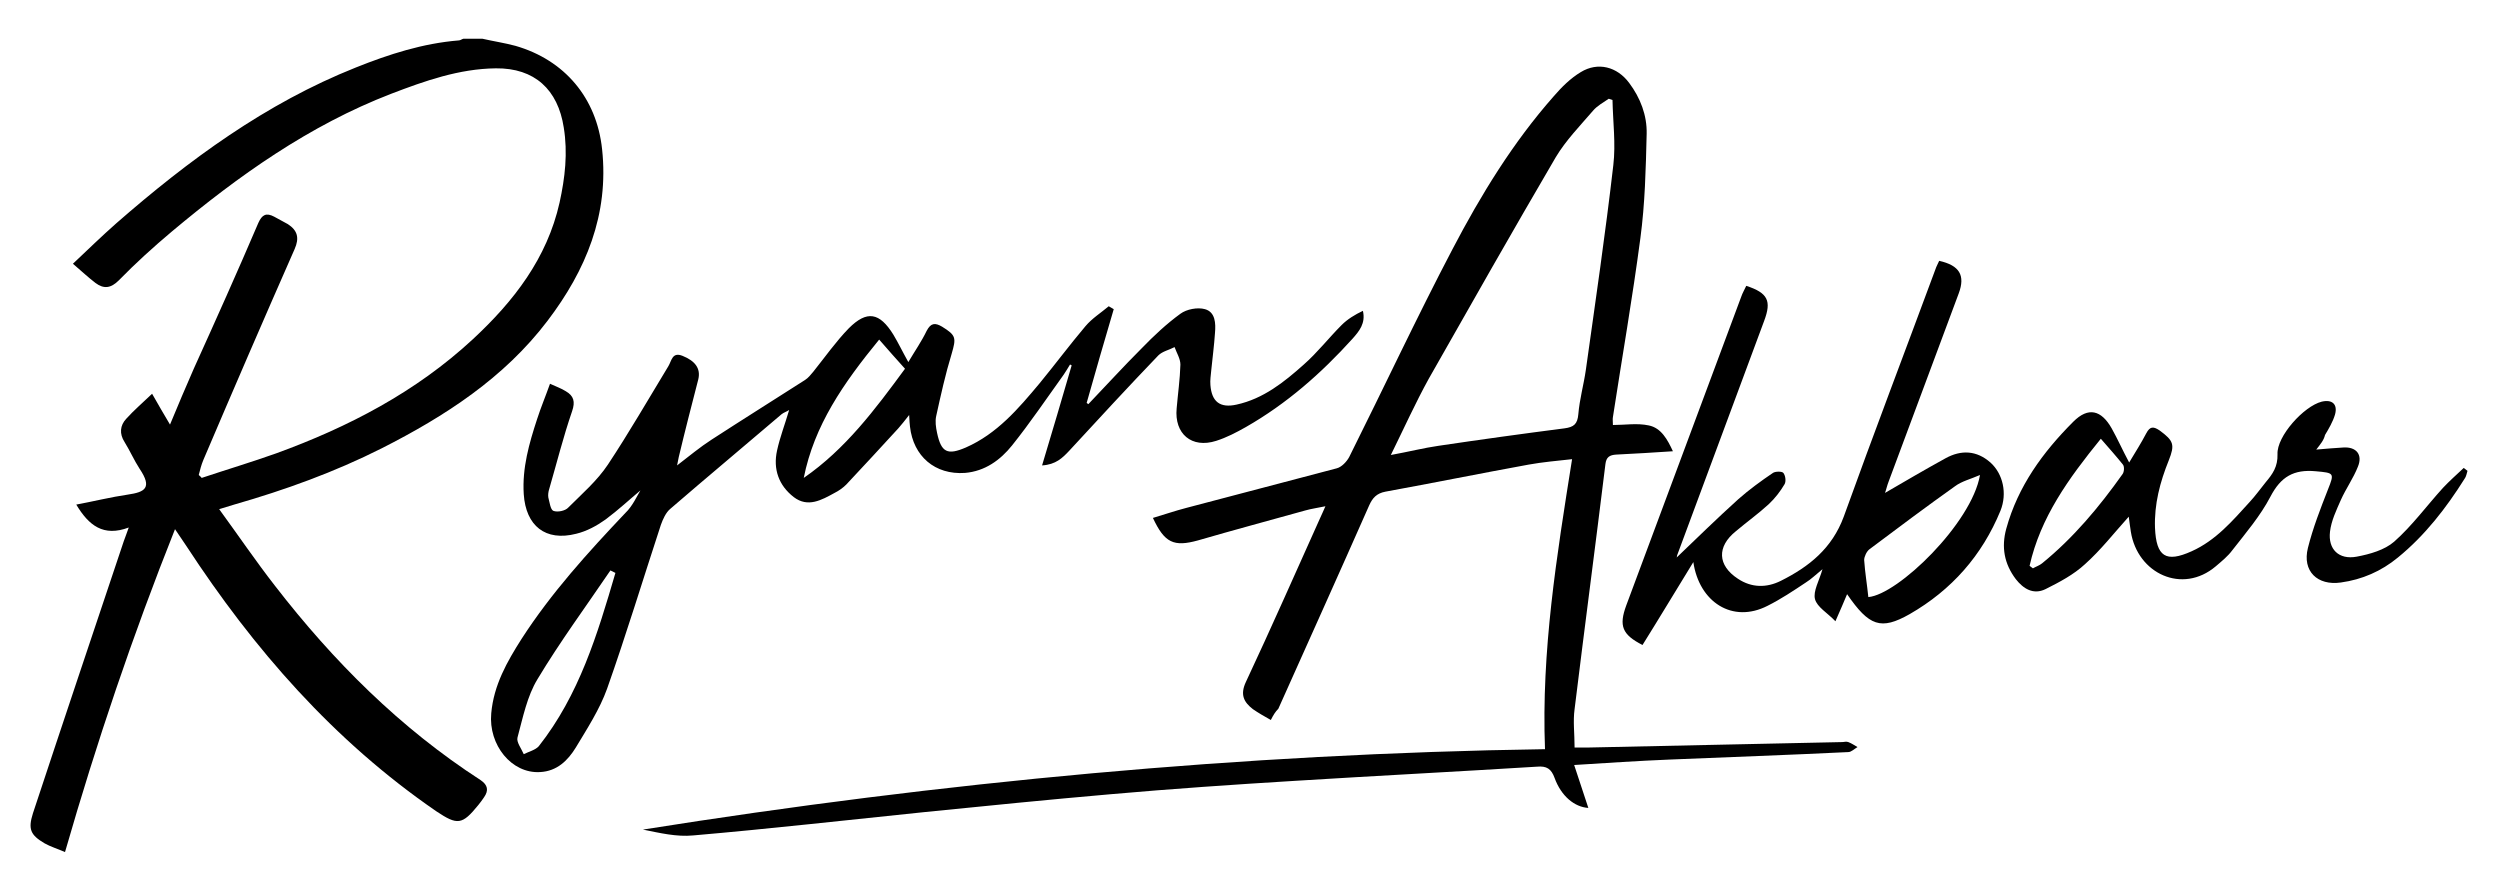 <?xml version="1.0" encoding="utf-8"?>
<!-- Generator: Adobe Illustrator 20.0.0, SVG Export Plug-In . SVG Version: 6.00 Build 0)  -->
<svg version="1.1" id="Layer_1" xmlns="http://www.w3.org/2000/svg" xmlns:xlink="http://www.w3.org/1999/xlink" x="0px" y="0px"
	 viewBox="0 0 600 209.8" style="enable-background:new 0 0 600 209.8;" xml:space="preserve">
<path d="M115.8,9.3c2.6,0.6,5.3,1,7.9,1.7c11.8,3.4,19.5,12.5,20.8,24.8c1.7,15.7-3.9,29.1-13.1,41.2
	c-10.4,13.7-24.6,22.9-39.8,30.6c-11.3,5.7-23.2,10-35.4,13.5c-1,0.3-2,0.6-3.6,1.1c4.6,6.3,8.8,12.5,13.4,18.4
	c14,18.1,30,34.1,49.3,46.6c1.8,1.2,2,2.5,0.9,4.1c-0.4,0.6-0.9,1.3-1.4,1.9c-3.9,4.8-5,4.9-10.1,1.5c-24.6-16.9-43.8-38.9-60-63.7
	c-0.8-1.2-1.6-2.4-2.7-4c-10.2,25.6-18.8,51.1-26.4,77.5c-1.8-0.8-3.5-1.3-4.9-2.1c-3.4-2-4-3.4-2.8-7.2
	c7.2-21.8,14.5-43.5,21.8-65.3c0.3-0.9,0.7-1.8,1.2-3.3c-6.1,2.3-9.6-0.5-12.6-5.5c4.3-0.8,8.3-1.8,12.4-2.4s5.9-1.6,2.8-6.2
	c-1.3-2-2.3-4.3-3.6-6.4c-1.3-2-1.1-4,0.4-5.6c1.8-2,3.9-3.8,6.2-6c1.6,2.8,2.8,4.9,4.3,7.4c2-4.8,3.8-9.1,5.7-13.4
	C51.8,76.8,57,65.2,62,53.5c0.9-2,1.9-2.5,3.8-1.5c1.1,0.6,2.2,1.2,3.3,1.8c2.3,1.5,2.8,3.3,1.6,6C63.3,76.6,56,93.5,48.8,110.4
	c-0.5,1.2-0.8,2.4-1.1,3.6c0.2,0.2,0.5,0.4,0.7,0.7c6-2,12-3.8,17.9-5.9c17.3-6.3,33.5-14.7,47.2-27.4c9.8-9.1,17.8-19.4,20.8-32.8
	c1.3-5.9,2-11.9,1-18c-1.4-9.1-7-14.3-16.3-14.2c-8.8,0.1-17,3-25.1,6.1c-19.7,7.6-36.7,19.7-52.7,33.1c-4.4,3.7-8.7,7.6-12.7,11.7
	c-1.9,1.9-3.6,2.1-5.6,0.6c-1.7-1.3-3.3-2.8-5.4-4.6c3.7-3.5,7-6.7,10.4-9.7c17.4-15.2,35.9-28.8,57.5-37.4c8-3.2,16.1-5.8,24.7-6.5
	c0.4,0,0.7-0.3,1.1-0.4C112.7,9.3,114.3,9.3,115.8,9.3z"/>
<path d="M305,172.8c-1.6-0.9-3-1.7-4.3-2.6c-2.2-1.7-3.1-3.5-1.7-6.5c6.1-13,11.9-26.2,17.8-39.3c0.4-0.8,0.7-1.6,1.3-2.9
	c-1.9,0.4-3.4,0.6-4.8,1c-8.6,2.4-17.2,4.7-25.8,7.2c-5.8,1.6-8,0.6-10.8-5.4c2.7-0.8,5.3-1.7,8-2.4c12-3.2,24.1-6.3,36.1-9.5
	c1.2-0.3,2.4-1.6,3-2.7c8.3-16.6,16.2-33.5,24.8-49.9c6.8-13,14.5-25.6,24.3-36.7c1.9-2.2,4-4.3,6.5-5.8c4.1-2.5,8.7-1.3,11.6,2.6
	c2.7,3.6,4.3,7.8,4.2,12.2c-0.2,8.4-0.4,16.8-1.5,25c-1.9,14.4-4.4,28.7-6.6,43c-0.1,0.5,0,1,0,1.9c2.9,0,5.8-0.5,8.6,0.1
	c3,0.6,4.5,3.4,5.8,6.2c-4.7,0.3-9.2,0.6-13.6,0.8c-1.6,0.1-2.4,0.6-2.6,2.3c-2.4,19.6-5,39.2-7.4,58.8c-0.4,2.9,0,5.8,0,9.2
	c1.2,0,2.4,0,3.6,0c20.2-0.4,40.4-0.9,60.6-1.3c0.5,0,1-0.2,1.5,0c0.8,0.3,1.5,0.8,2.2,1.2c-0.7,0.4-1.5,1.2-2.2,1.2
	c-14.3,0.7-28.7,1.2-43,1.8c-7.4,0.3-14.8,0.8-22.8,1.3c1.2,3.7,2.3,7,3.4,10.3c-3.3-0.2-6.5-2.8-8.1-7.2c-0.8-2.2-1.9-2.9-4.2-2.7
	c-19.4,1.2-38.8,2.2-58.1,3.4c-14.7,0.9-29.4,1.9-44.1,3.2c-15,1.3-29.9,2.8-44.8,4.3c-18.5,1.9-37,4-55.5,5.6
	c-4,0.4-8.1-0.6-12.1-1.4c71.7-11.4,143.8-18.2,216.5-19.3c-0.9-23.5,2.8-46.3,6.5-69.6c-3.6,0.4-7.1,0.7-10.4,1.3
	c-11.5,2.1-22.9,4.4-34.4,6.5c-2.1,0.4-3.1,1.5-3.9,3.3c-7.2,16.3-14.5,32.5-21.8,48.8C306.1,170.8,305.6,171.6,305,172.8z
	 M333.8,109.2c4.4-0.8,7.9-1.7,11.4-2.2c10.1-1.5,20.2-2.9,30.3-4.2c2.2-0.3,3.1-1,3.3-3.4c0.3-3.6,1.3-7.1,1.8-10.6
	c2.3-16.4,4.7-32.7,6.6-49.2c0.6-5.1-0.1-10.4-0.2-15.6c-0.3-0.1-0.6-0.2-0.9-0.3c-1.3,0.9-2.8,1.7-3.8,2.9
	c-3.1,3.6-6.5,7.1-8.9,11.1c-10.3,17.6-20.4,35.4-30.5,53.2C339.7,96.7,337,102.7,333.8,109.2z"/>
<path d="M153.7,117.7c-2.4,2-5.3,4.7-8.4,7c-2.1,1.5-4.5,2.8-7,3.4c-7.4,1.9-12.1-1.9-12.6-9.5c-0.4-6.3,1.3-12.2,3.2-18
	c0.9-2.8,2-5.4,3.1-8.5c1.5,0.7,2.7,1.1,3.8,1.8c1.9,1.1,2.3,2.5,1.5,4.8c-2.1,6.1-3.7,12.5-5.5,18.7c-0.2,0.6-0.3,1.4-0.2,2
	c0.3,1.1,0.5,2.9,1.2,3.2c1,0.4,2.9,0,3.6-0.8c3.3-3.3,6.9-6.4,9.5-10.3c5.1-7.7,9.7-15.7,14.5-23.6c0.8-1.3,0.9-3.5,3.4-2.5
	c3,1.2,4.4,3,3.8,5.6c-1.6,6.2-3.2,12.4-4.7,18.7c-0.1,0.5-0.2,0.9-0.4,2c3-2.3,5.5-4.4,8.3-6.2c7.4-4.8,14.9-9.5,22.4-14.3
	c0.8-0.5,1.4-1.3,2-2c2.8-3.5,5.4-7.2,8.5-10.4c4.4-4.4,7.4-3.8,10.7,1.5c1.2,2,2.2,4.1,3.6,6.6c1.6-2.7,3.2-5,4.4-7.5
	c1-1.9,2-2,3.7-1c3.4,2.1,3.4,2.7,2.3,6.5c-1.5,4.9-2.6,9.9-3.7,14.9c-0.3,1.3-0.1,2.7,0.2,4.1c1,4.7,2.5,5.4,6.9,3.5
	c7.5-3.3,12.6-9.3,17.7-15.4c3.7-4.5,7.2-9.2,11-13.7c1.6-1.9,3.7-3.2,5.6-4.8c0.4,0.2,0.8,0.5,1.2,0.7c-2.2,7.5-4.4,15-6.5,22.5
	c0.1,0.1,0.3,0.2,0.4,0.3c4.3-4.5,8.4-9,12.8-13.4c2.9-3,6-5.9,9.3-8.3c1.5-1.1,4.1-1.6,5.9-1.1c2.5,0.7,2.6,3.4,2.4,5.7
	c-0.2,3-0.6,6-0.9,9c-0.1,1.2-0.3,2.3-0.2,3.5c0.3,4,2.3,5.6,6.3,4.7c6.4-1.4,11.4-5.4,16.1-9.6c3.3-2.9,6-6.4,9.1-9.5
	c1.4-1.4,3.2-2.5,5.1-3.4c0.7,3-0.9,4.9-2.5,6.7c-7.5,8.3-15.8,15.6-25.6,21.2c-2.3,1.3-4.6,2.5-7.1,3.3c-5.9,1.9-10.1-1.7-9.5-7.8
	c0.3-3.5,0.8-7,0.9-10.5c0-1.4-0.9-2.8-1.4-4.2c-1.3,0.7-2.9,1-3.9,2c-7.2,7.5-14.3,15.2-21.4,22.9c-1.6,1.7-3.2,3.3-6.5,3.5
	c2.5-8.3,4.8-16.1,7.1-24c-0.1-0.1-0.3-0.2-0.4-0.2c-0.5,0.8-1,1.7-1.5,2.4c-4.1,5.7-8,11.5-12.4,17c-2.8,3.5-6.5,6.2-11.3,6.6
	c-7.2,0.5-12.4-4-13.2-11.1c-0.1-0.7-0.1-1.3-0.2-2.8c-1.1,1.4-1.8,2.3-2.6,3.2c-4.1,4.5-8.3,9-12.5,13.5c-0.8,0.8-1.8,1.5-2.8,2
	c-3.1,1.7-6.4,3.6-9.8,1c-3.6-2.8-5-6.7-4-11.2c0.7-3.2,1.9-6.3,2.9-9.7c-0.6,0.4-1.3,0.6-1.8,1c-8.9,7.6-17.9,15.1-26.7,22.7
	c-1.1,0.9-1.8,2.5-2.3,3.9c-4.3,13.1-8.3,26.3-12.9,39.3c-1.8,5-4.8,9.6-7.5,14.1c-1.9,3.1-4.5,5.7-8.6,5.9
	c-6.8,0.4-12.4-6.5-11.7-14.1c0.6-6.8,3.8-12.4,7.3-17.9c7.1-11,15.9-20.7,24.9-30.2C151.8,121.5,152.9,119,153.7,117.7z
	 M147.7,137.5c-0.4-0.2-0.8-0.4-1.2-0.6c-5.9,8.7-12.1,17.1-17.5,26.1c-2.5,4.1-3.5,9.2-4.8,14c-0.3,1.1,0.9,2.6,1.5,4
	c1.2-0.6,2.8-1,3.6-1.9C139,166.8,143.4,152.2,147.7,137.5z M211,81.5c-8.6,10.5-15.6,20.6-18.1,33.2c10-6.9,17.1-16.4,24.3-26.2
	C215.1,86.2,213.2,84,211,81.5z"/>
<path d="M402.4,133.8c4.7-4.5,9.6-9.3,14.8-14c2.6-2.3,5.5-4.4,8.3-6.3c0.6-0.4,2.2-0.4,2.5,0c0.5,0.6,0.7,2,0.3,2.7
	c-1,1.7-2.3,3.4-3.8,4.8c-2.5,2.3-5.3,4.3-7.9,6.5c-4.6,3.7-4.4,8.2,0.5,11.4c3.3,2.2,6.9,2.2,10.3,0.5c6.8-3.4,12.3-7.8,15.1-15.4
	c7.2-20,14.8-39.9,22.2-59.9c0.2-0.5,0.5-1,0.7-1.5c4.9,1.1,6.3,3.5,4.7,7.8c-5.6,15-11.2,30.1-16.8,45.1c-0.4,1-0.6,2-0.9,2.8
	c4.8-2.8,9.6-5.6,14.5-8.3c3.8-2.1,7.5-1.9,10.8,1c3,2.7,4.1,7.4,2.4,11.6c-4.4,10.7-11.7,19-21.8,24.8c-6.9,3.9-9.7,2.9-15-4.8
	c-0.8,1.9-1.6,3.8-2.8,6.5c-1.9-2-4.4-3.4-4.9-5.3c-0.5-1.9,1-4.4,1.8-7.2c-1.6,1.3-2.7,2.4-4,3.2c-3,2-6,4-9.2,5.6
	c-8.4,4.3-16.4-0.9-17.8-10.5c-4.3,7-8.2,13.5-12.2,19.9c-4.9-2.5-5.7-4.6-3.9-9.5c9.2-24.7,18.4-49.4,27.6-74.1
	c0.3-0.9,0.8-1.7,1.2-2.6c5.2,1.7,6.1,3.6,4.3,8.4c-7,18.8-13.9,37.5-20.9,56.3C402.5,133.5,402.4,133.8,402.4,133.8z M475.2,114
	c-2.3,1-4.4,1.5-6,2.7c-6.9,4.9-13.7,10-20.5,15.1c-0.7,0.5-1.3,1.8-1.3,2.6c0.2,3,0.7,5.9,1,8.9C455.5,142.7,473.2,125.6,475.2,114
	z"/>
<path d="M555.9,107.9c2.5-0.2,4.5-0.4,6.5-0.5c3.1-0.2,4.7,1.7,3.5,4.6c-1.1,2.8-2.9,5.3-4.1,8c-1.1,2.5-2.3,5-2.6,7.6
	c-0.5,4.2,2.1,6.8,6.4,6c3.2-0.6,6.7-1.6,9-3.6c4.3-3.8,7.8-8.6,11.7-12.9c1.6-1.7,3.3-3.2,5-4.8c0.3,0.2,0.6,0.5,0.9,0.7
	c-0.2,0.6-0.3,1.4-0.7,1.9c-4.4,7-9.5,13.6-16,18.9c-4,3.3-8.6,5.3-13.7,6c-5.6,0.8-9.3-2.7-7.9-8.3c1.2-4.8,3-9.4,4.8-14
	c1.6-4,1.5-4-2.9-4.4c-5.3-0.5-8.4,1.3-10.9,6.1c-2.4,4.6-5.9,8.7-9.1,12.8c-1.1,1.5-2.6,2.7-4,3.9c-8,6.8-18.8,1.8-20.4-8.3
	c-0.2-1.1-0.3-2.3-0.5-3.6c-3.6,4-6.7,8-10.5,11.4c-2.7,2.5-6.1,4.3-9.5,6c-2.9,1.4-5.3-0.1-7.1-2.4c-2.8-3.7-3.5-7.7-2.3-12.1
	c2.8-10.2,8.8-18.4,16.1-25.7c3.6-3.6,6.7-2.8,9.2,1.6c1.4,2.5,2.6,5.2,4.2,8.2c1.5-2.5,2.9-4.7,4.1-7c0.9-1.7,1.7-1.7,3.2-0.7
	c3.4,2.5,3.7,3.4,2.2,7.2c-2.1,5.2-3.5,10.5-3.3,16.2c0.3,6.9,2.6,8.4,8.8,5.6c5.8-2.6,9.8-7.3,13.9-11.8c1.4-1.5,2.6-3.2,3.9-4.8
	c1.6-1.9,2.9-3.7,2.8-6.7c-0.2-4.3,6.3-11.5,10.6-12.6c2.5-0.6,3.9,0.6,3.2,3.1c-0.5,1.7-1.5,3.4-2.4,4.9
	C557.7,105.7,556.9,106.6,555.9,107.9z M487.1,135.8c0.3,0.2,0.5,0.4,0.8,0.6c0.7-0.4,1.6-0.7,2.2-1.2c7.5-6.1,13.7-13.5,19.3-21.4
	c0.4-0.5,0.5-1.8,0.1-2.3c-1.6-2-3.3-3.9-5.3-6.2C496.4,114.9,489.7,124.2,487.1,135.8z"/>
</svg>
